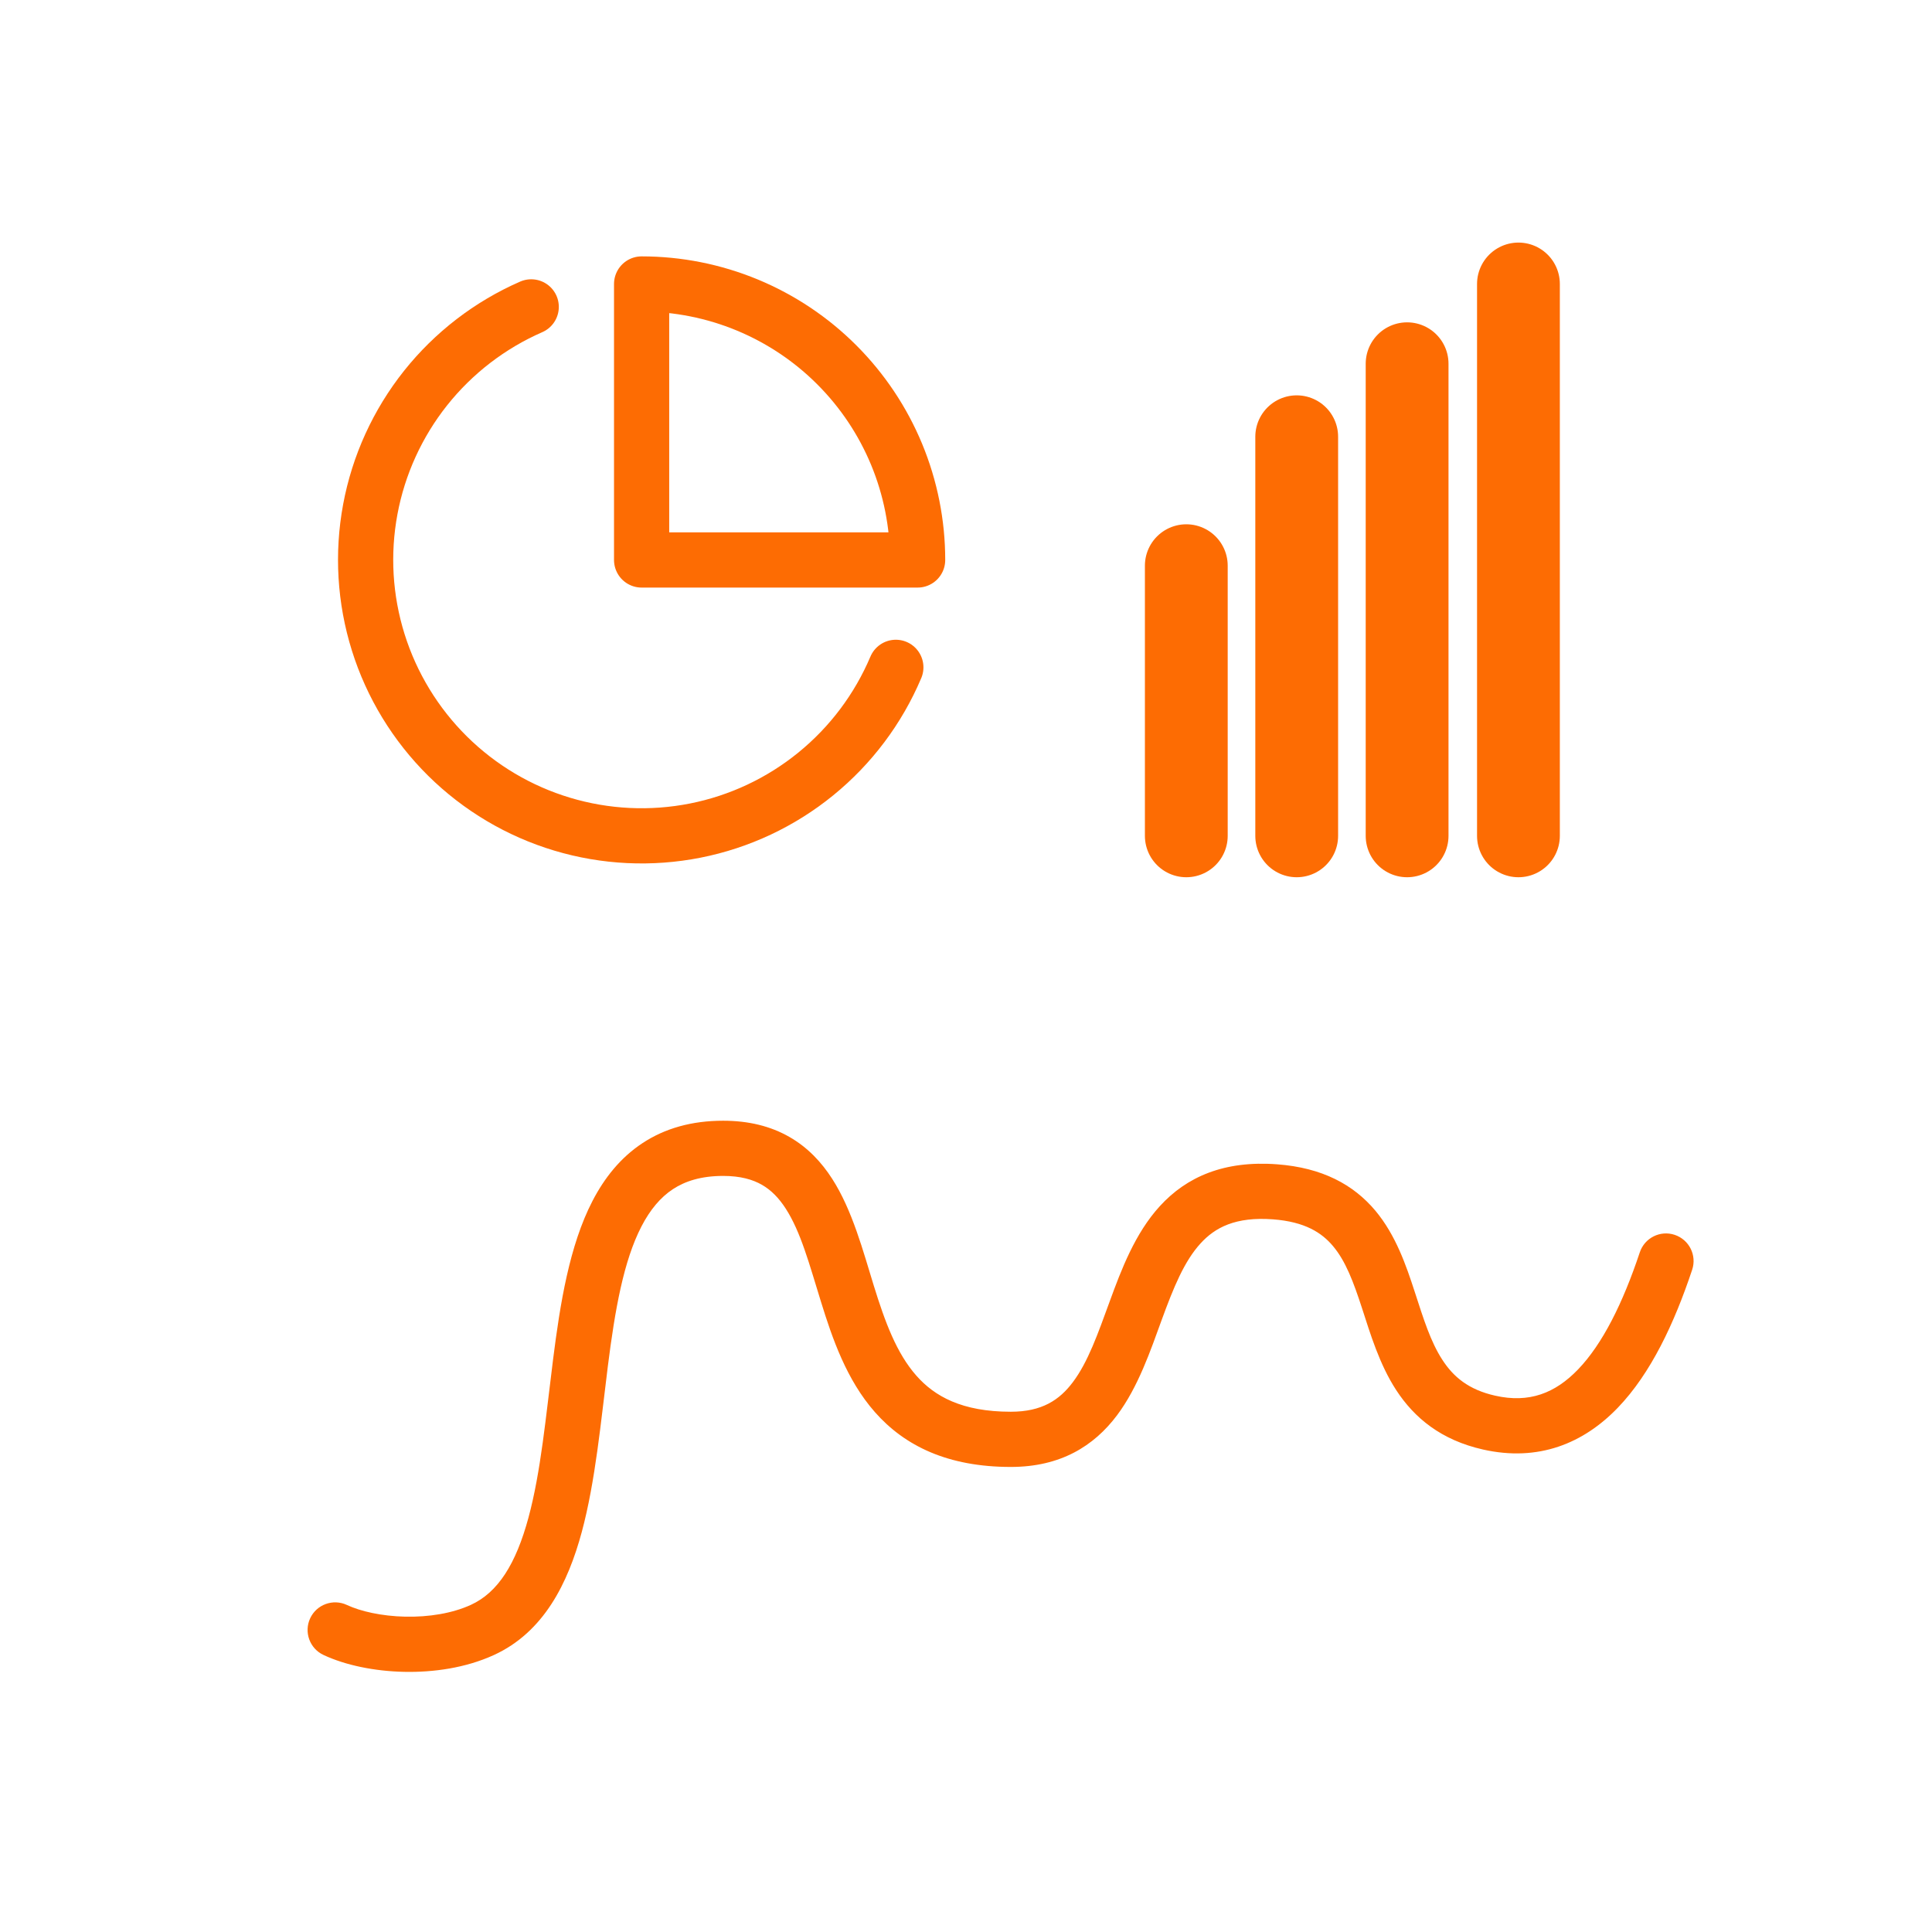<svg width="70" height="70" viewBox="0 0 70 70" fill="none" xmlns="http://www.w3.org/2000/svg">
<path d="M12.569 58.151C12.069 57.917 11.473 58.132 11.239 58.632C11.005 59.132 11.22 59.728 11.72 59.962L12.569 58.151ZM17.477 59.057L17.061 58.147L17.477 59.057ZM26.202 41.606L26.202 42.606L26.202 41.606ZM46.197 43.182L46.123 44.179L46.197 43.182ZM53.953 51.544L53.733 52.519L53.953 51.544ZM61.31 46.006C61.485 45.482 61.202 44.916 60.678 44.741C60.154 44.566 59.588 44.85 59.413 45.374L61.31 46.006ZM11.72 59.962C12.522 60.338 13.576 60.551 14.638 60.574C15.705 60.597 16.873 60.432 17.892 59.966L17.061 58.147C16.386 58.456 15.535 58.593 14.682 58.575C13.825 58.556 13.06 58.381 12.569 58.151L11.72 59.962ZM17.892 59.966C19.709 59.135 20.58 57.351 21.078 55.51C21.576 53.666 21.776 51.456 22.024 49.496C22.282 47.458 22.592 45.689 23.243 44.432C23.558 43.825 23.932 43.381 24.38 43.086C24.822 42.796 25.401 42.606 26.202 42.606L26.202 40.606C25.065 40.606 24.092 40.882 23.281 41.416C22.477 41.945 21.896 42.685 21.467 43.513C20.63 45.128 20.294 47.241 20.04 49.245C19.776 51.327 19.598 53.32 19.147 54.988C18.695 56.66 18.045 57.697 17.061 58.147L17.892 59.966ZM26.202 42.606C26.832 42.606 27.274 42.738 27.605 42.927C27.938 43.118 28.218 43.401 28.471 43.794C29.012 44.636 29.315 45.773 29.748 47.173C30.154 48.484 30.67 49.996 31.7 51.164C32.783 52.393 34.346 53.15 36.624 53.15V51.15C34.849 51.15 33.859 50.589 33.2 49.841C32.486 49.031 32.069 47.908 31.659 46.582C31.277 45.347 30.883 43.848 30.153 42.713C29.771 42.117 29.273 41.577 28.598 41.191C27.921 40.804 27.125 40.606 26.202 40.606L26.202 42.606ZM36.624 53.15C38.427 53.15 39.636 52.391 40.471 51.28C41.241 50.254 41.691 48.918 42.09 47.824C42.521 46.645 42.906 45.699 43.499 45.05C44.022 44.477 44.764 44.077 46.123 44.179L46.273 42.185C44.354 42.041 42.993 42.638 42.023 43.701C41.122 44.687 40.623 46.013 40.212 47.138C39.77 48.347 39.422 49.346 38.871 50.079C38.386 50.725 37.752 51.15 36.624 51.15V53.15ZM46.123 44.179C47.278 44.266 47.889 44.661 48.299 45.15C48.758 45.697 49.037 46.443 49.352 47.409C49.644 48.306 49.975 49.429 50.589 50.369C51.243 51.372 52.214 52.177 53.733 52.519L54.173 50.568C53.203 50.35 52.658 49.881 52.264 49.276C51.829 48.609 51.579 47.79 51.253 46.789C50.95 45.858 50.573 44.75 49.832 43.865C49.041 42.922 47.91 42.308 46.273 42.185L46.123 44.179ZM53.733 52.519C55.738 52.971 57.371 52.3 58.619 51.002C59.814 49.759 60.665 47.943 61.31 46.006L59.413 45.374C58.798 47.219 58.062 48.696 57.177 49.616C56.345 50.481 55.404 50.846 54.173 50.568L53.733 52.519Z" fill="#FD6C03"/>
<path d="M32.458 24.179C31.821 25.684 30.826 27.009 29.559 28.04C28.292 29.072 26.792 29.777 25.19 30.094C23.588 30.411 21.932 30.331 20.368 29.861C18.803 29.391 17.378 28.544 16.216 27.396C15.055 26.247 14.192 24.832 13.704 23.273C13.216 21.714 13.117 20.06 13.416 18.454C13.715 16.848 14.403 15.34 15.419 14.061C16.436 12.783 17.75 11.773 19.247 11.119" stroke="#FD6C03" stroke-width="2" stroke-linecap="round" stroke-linejoin="round"/>
<path d="M33.247 20.289C33.247 18.976 32.988 17.675 32.486 16.462C31.983 15.249 31.247 14.147 30.318 13.218C29.39 12.289 28.287 11.553 27.074 11.05C25.861 10.548 24.56 10.289 23.247 10.289V20.289H33.247Z" stroke="#FD6C03" stroke-width="2" stroke-linecap="round" stroke-linejoin="round"/>
<path d="M46.982 30.284V15.824" stroke="#FD6C03" stroke-width="3" stroke-linecap="round"/>
<path d="M50.982 30.284L50.982 13.179" stroke="#FD6C03" stroke-width="3" stroke-linecap="round"/>
<path d="M55.016 30.284L55.016 10.289" stroke="#FD6C03" stroke-width="3" stroke-linecap="round"/>
<path d="M42.982 30.284V20.496" stroke="#FD6C03" stroke-width="3" stroke-linecap="round"/>
</svg>
